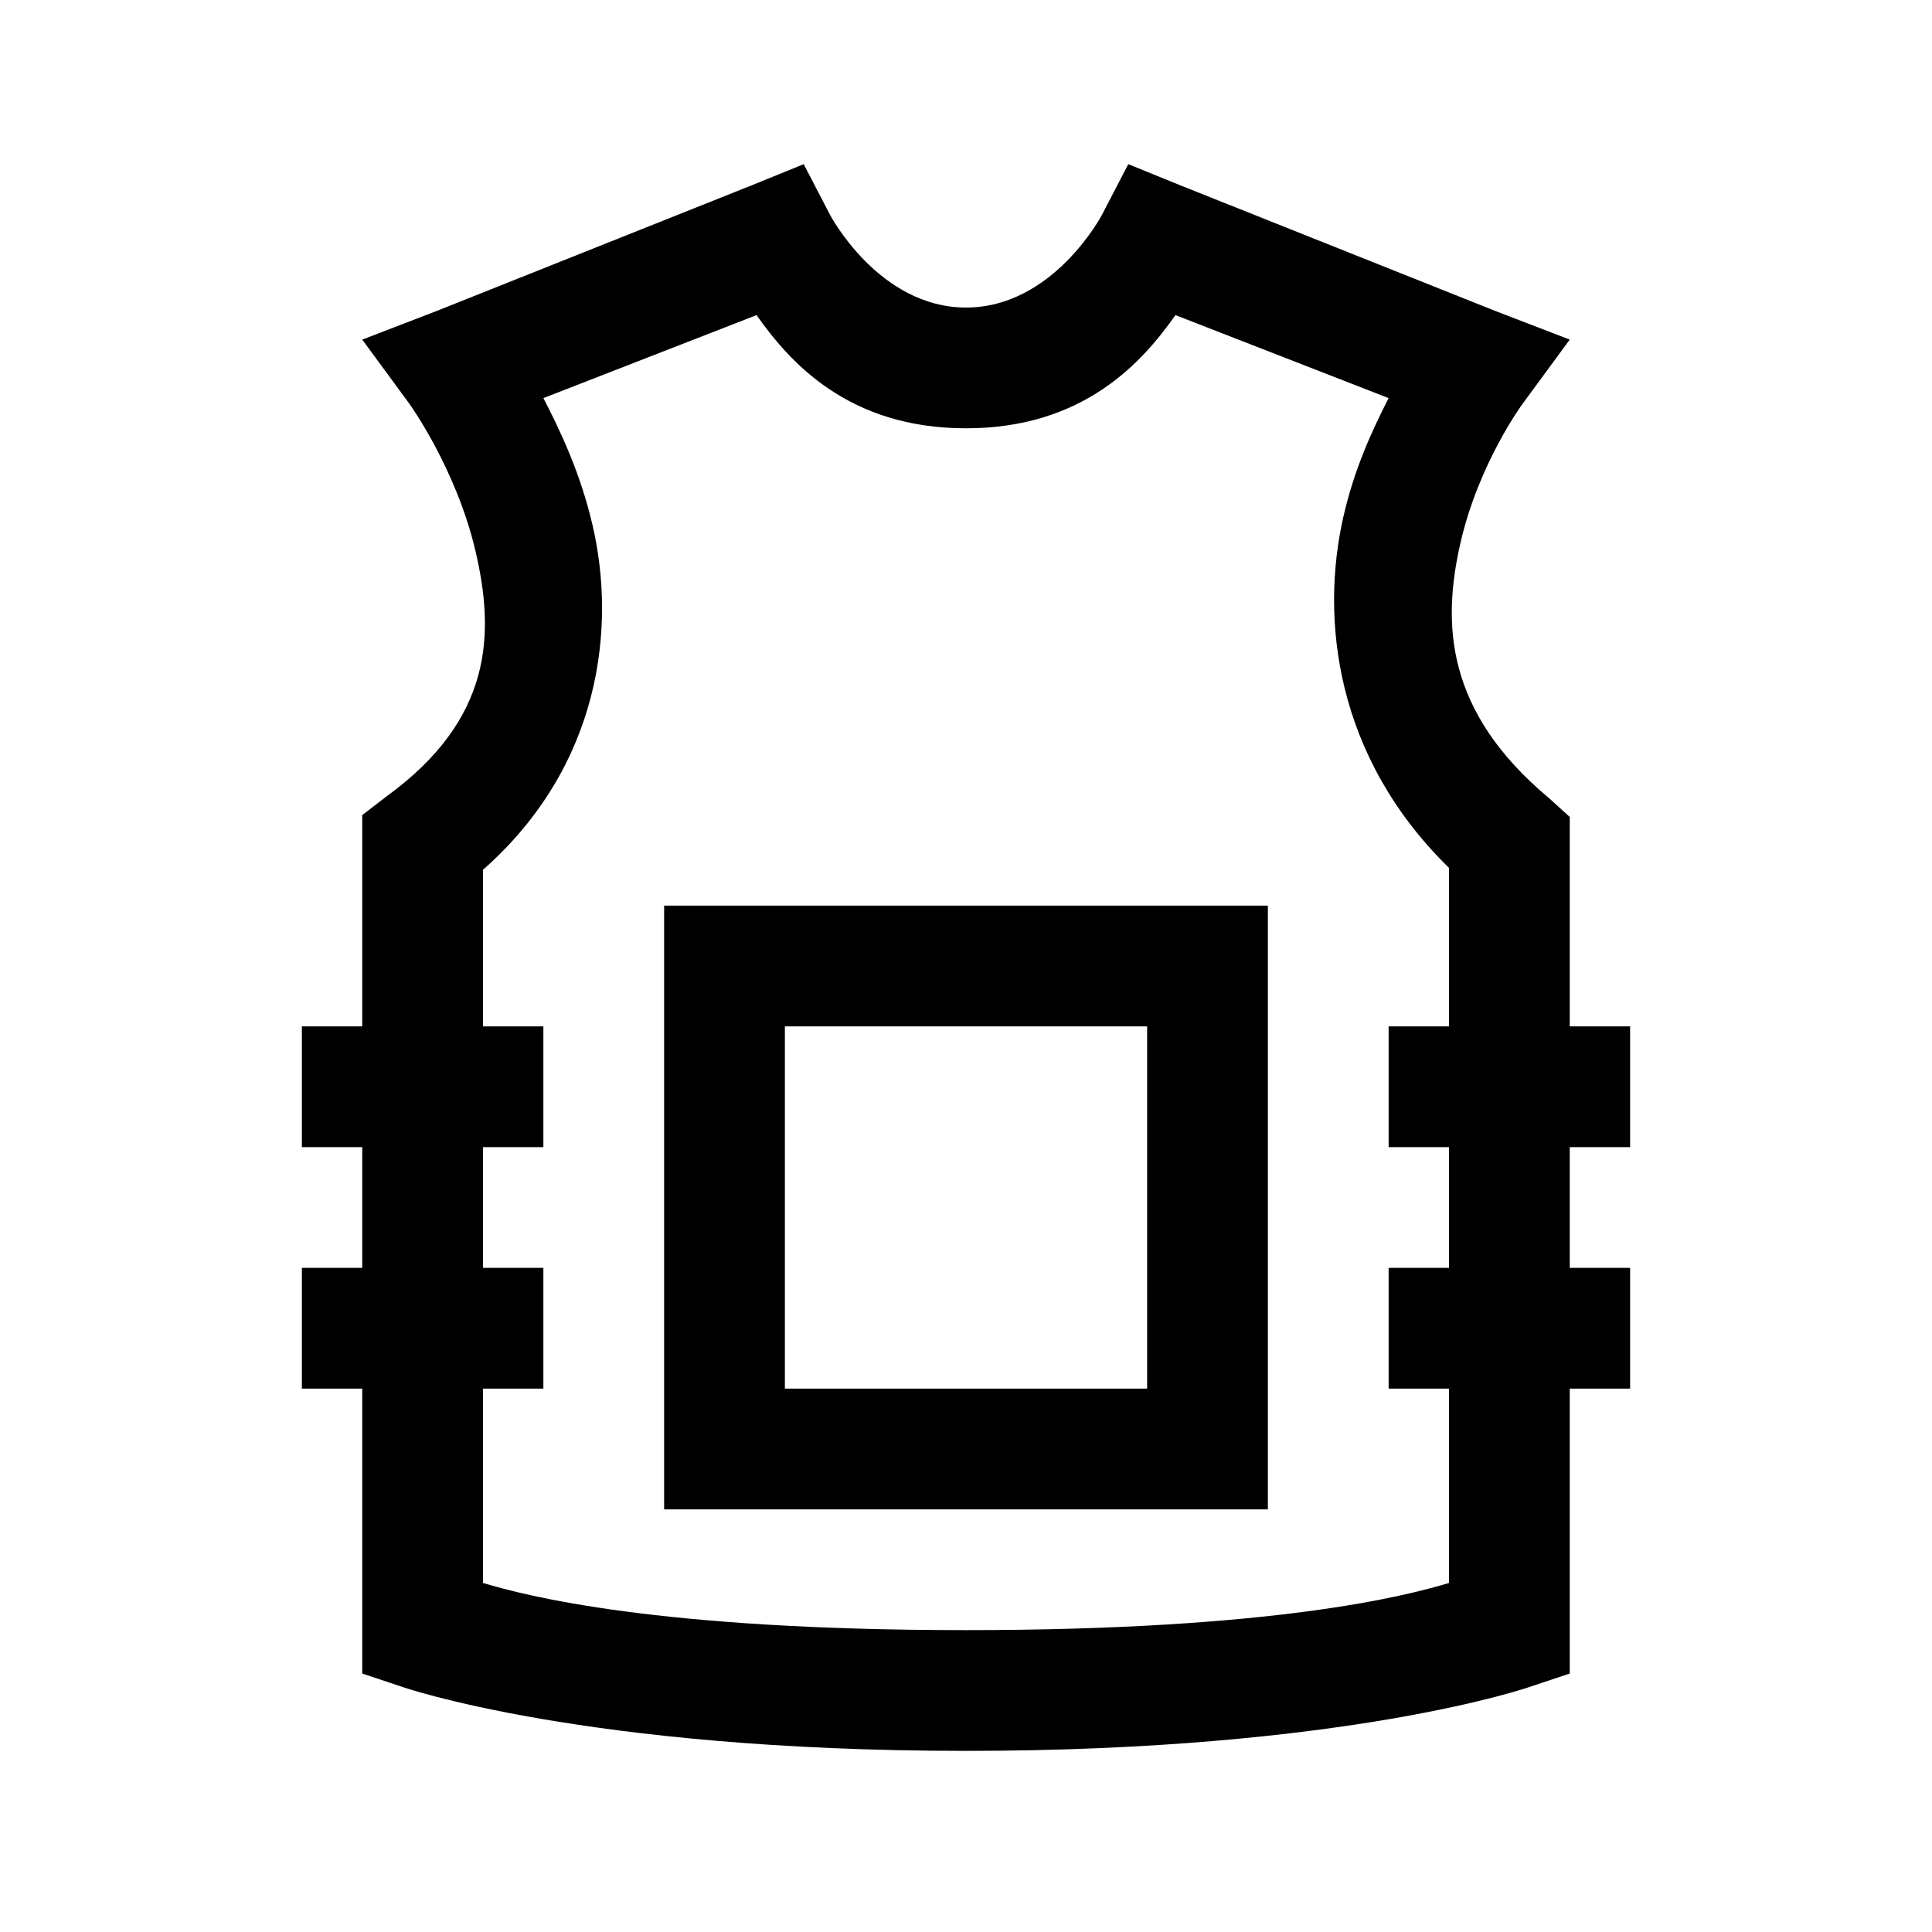 <?xml version="1.0" encoding="utf-8"?>
<svg xmlns="http://www.w3.org/2000/svg" viewBox="0 0 32 32" fill="#000000"><path style="text-indent:0;text-align:start;line-height:normal;text-transform:none;block-progression:tb;-inkscape-font-specification:Sans" d="M 13.312 2.719 L 12.469 3.062 L 7.219 5.156 L 6 5.625 L 6.781 6.688 C 6.781 6.688 7.555 7.759 7.875 9.125 C 8.195 10.491 8.168 11.906 6.406 13.188 L 6 13.5 L 6 14 L 6 17 L 5 17 L 5 19 L 6 19 L 6 21 L 5 21 L 5 23 L 6 23 L 6 27 L 6 27.719 L 6.656 27.938 C 6.656 27.938 9.682 29 16 29 C 22.318 29 25.344 27.938 25.344 27.938 L 26 27.719 L 26 27 L 26 23 L 27 23 L 27 21 L 26 21 L 26 19 L 27 19 L 27 17 L 26 17 L 26 14 L 26 13.531 L 25.656 13.219 C 23.936 11.783 23.886 10.325 24.188 9 C 24.489 7.675 25.219 6.688 25.219 6.688 L 26 5.625 L 24.781 5.156 L 19.531 3.062 L 18.688 2.719 L 18.25 3.562 C 18.25 3.562 17.444 5.094 16 5.094 C 14.556 5.094 13.75 3.562 13.75 3.562 L 13.312 2.719 z M 12.531 5.219 C 13.075 5.991 14.044 7.094 16 7.094 C 17.956 7.094 18.925 5.991 19.469 5.219 L 23 6.594 C 22.73 7.122 22.431 7.765 22.25 8.562 C 21.868 10.242 22.111 12.528 24 14.375 L 24 17 L 23 17 L 23 19 L 24 19 L 24 21 L 23 21 L 23 23 L 24 23 L 24 26.219 C 23.284 26.433 21.116 27 16 27 C 10.884 27 8.716 26.433 8 26.219 L 8 23 L 9 23 L 9 21 L 8 21 L 8 19 L 9 19 L 9 17 L 8 17 L 8 14.406 C 9.95 12.687 10.212 10.39 9.812 8.688 C 9.615 7.845 9.288 7.148 9 6.594 L 12.531 5.219 z M 11 15 L 11 16 L 11 24 L 11 25 L 12 25 L 20 25 L 21 25 L 21 24 L 21 16 L 21 15 L 20 15 L 12 15 L 11 15 z M 13 17 L 19 17 L 19 23 L 13 23 L 13 17 z" fill="#000000"/></svg>
